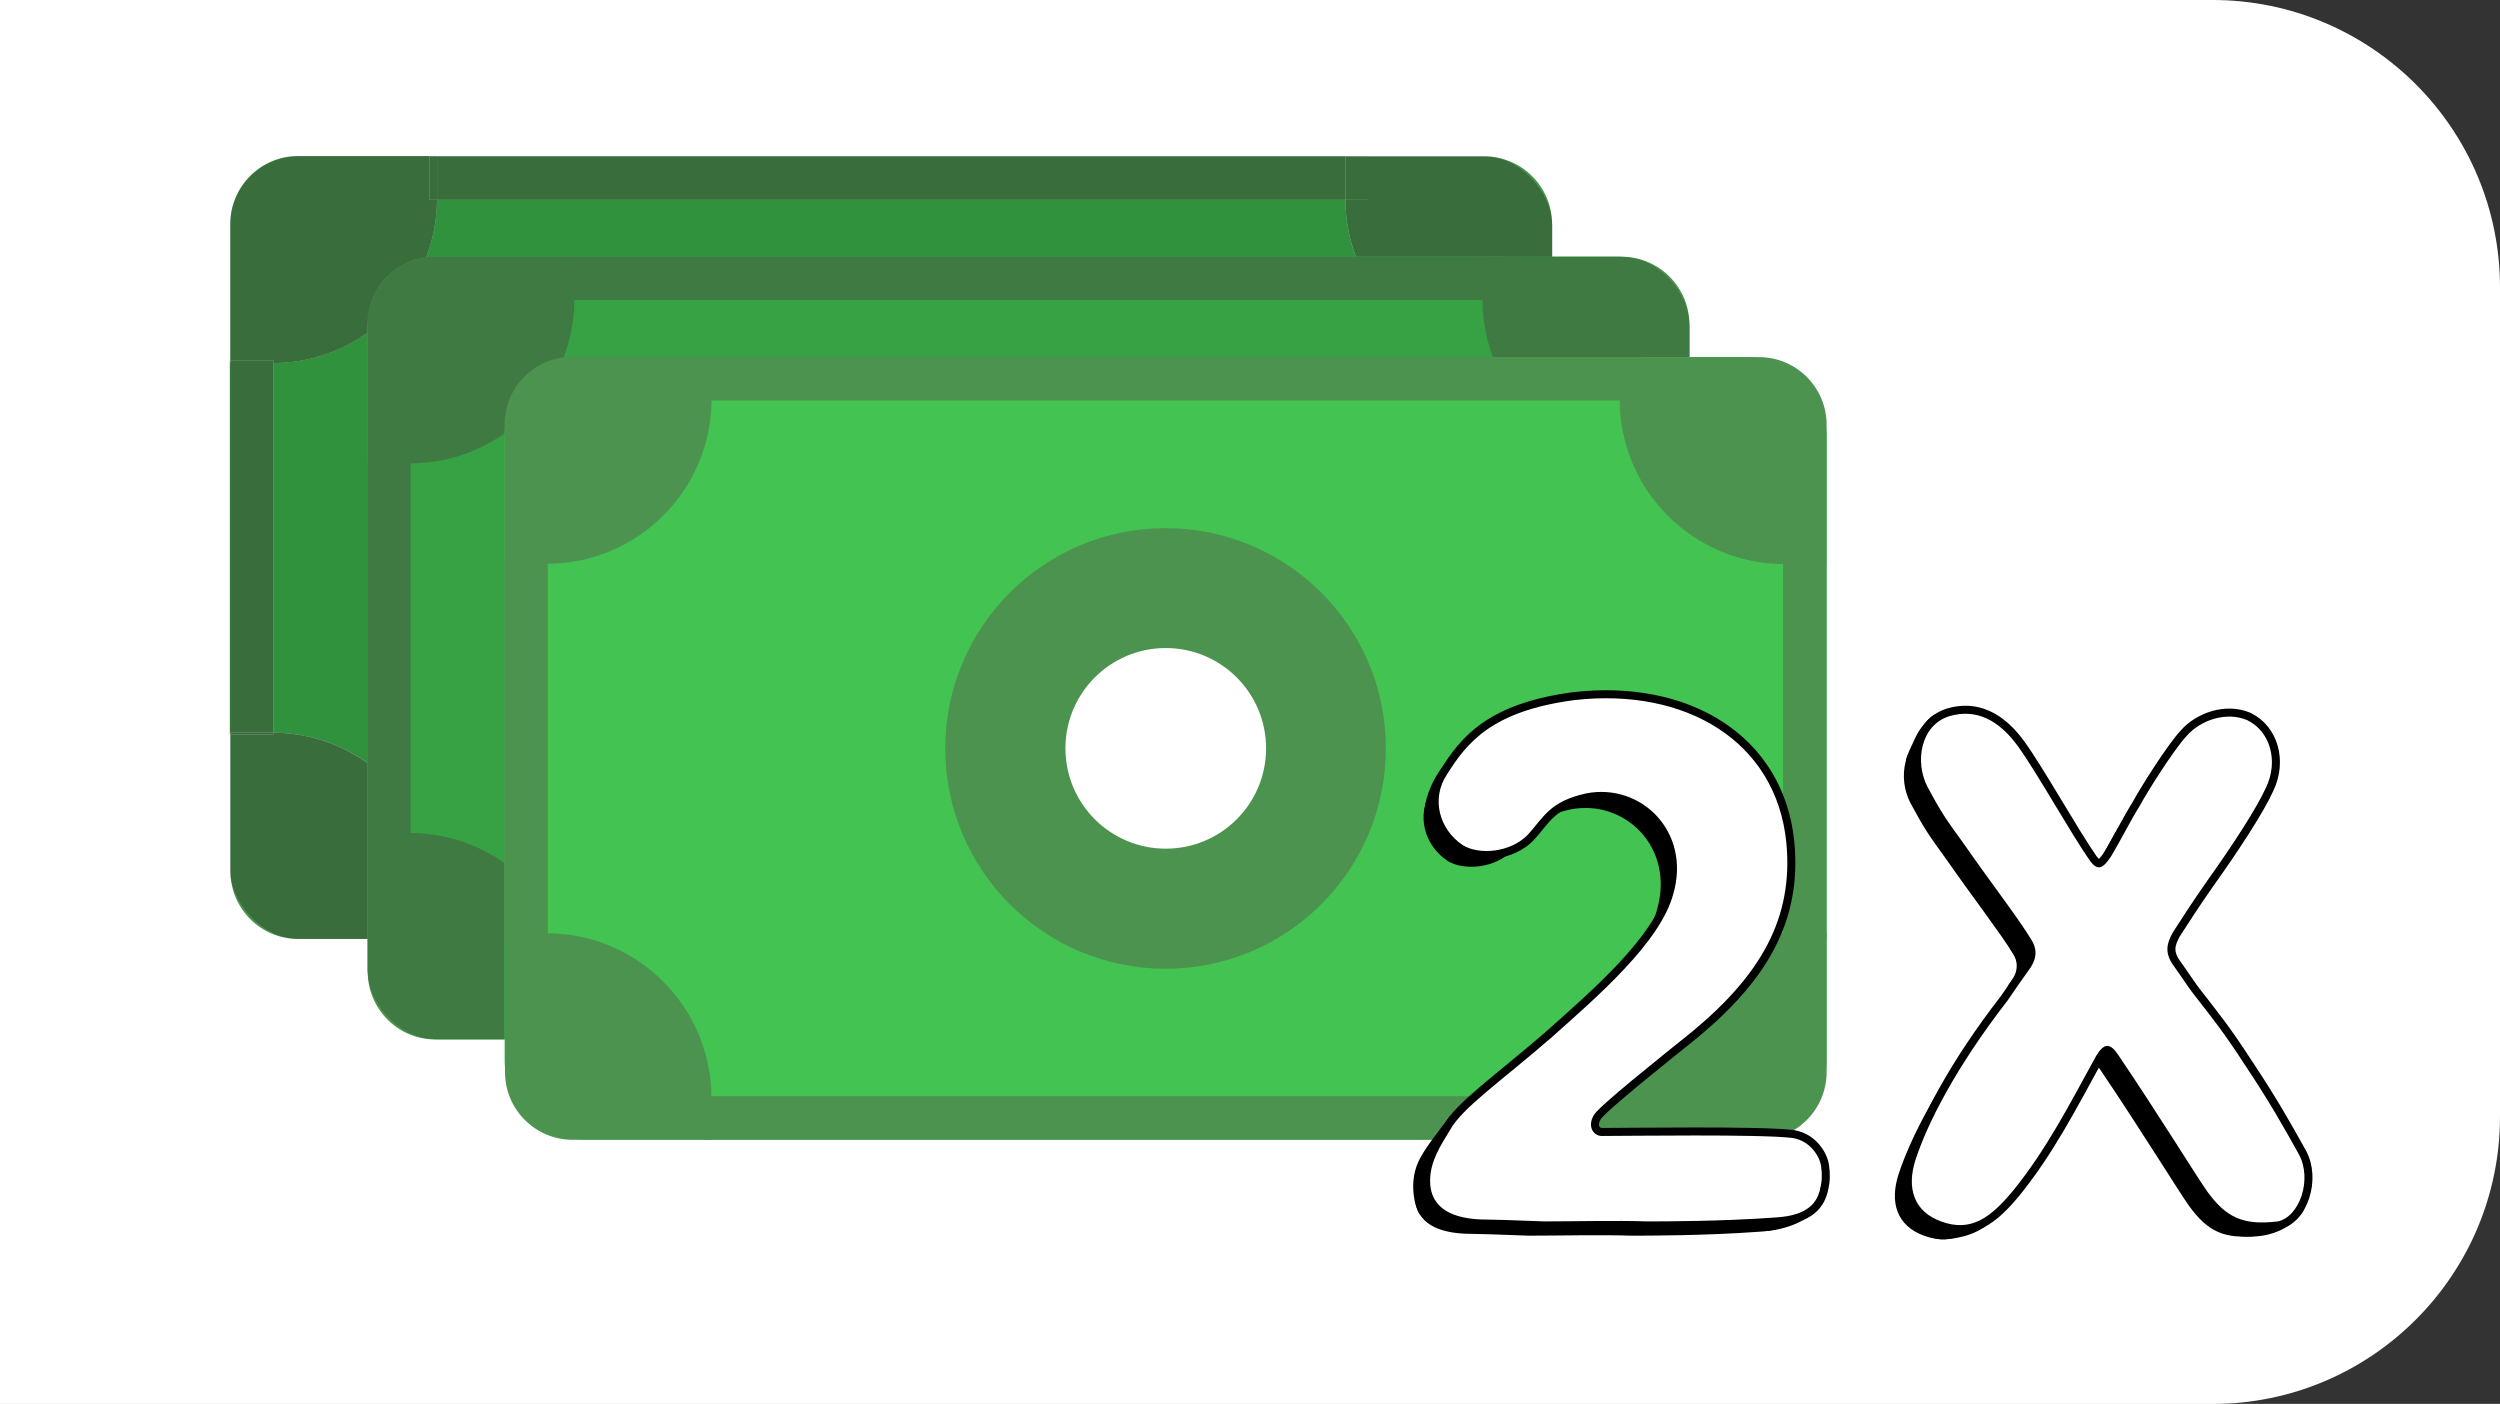 <?xml version="1.0" encoding="UTF-8"?>
<svg id="_Слой_2" data-name="Слой 2" xmlns="http://www.w3.org/2000/svg" viewBox="0 0 241.73 135.74">
  <rect x="0" y="0" width="241.73" height="135.74" fill="#333333" stroke="none"/>
  <defs>
    <style>
      .cls-1, .cls-2 {
        fill: #fff;
      }

      .cls-3 {
        opacity: .17;
      }

      .cls-4 {
        opacity: .25;
      }

      .cls-5, .cls-2 {
        stroke: #000;
        stroke-miterlimit: 10;
        stroke-width: 1.55px;
      }

      .cls-6 {
        fill: #4c9350;
      }

      .cls-7 {
        fill: #42c352;
      }
    </style>
  </defs>
  <g id="_Слой_1-2" data-name="Слой 1">
    <g>
      <path class="cls-1" d="M0,0h213.93c15.34,0,27.8,12.45,27.8,27.8v80.15c0,15.34-12.45,27.8-27.8,27.8H0V0h0Z"/>
      <g>
        <g>
          <g>
            <path class="cls-6" d="M150.08,71.27v12.97c0,3.62-2.93,6.55-6.55,6.55h-11.25v-4.19h-2.19c.07-8.72,7.07-15.74,15.79-15.81v.48h4.21Z"/>
            <path class="cls-6" d="M150.08,70.79v.48h-4.21v-.48h4.21Z"/>
            <path class="cls-6" d="M150.08,35.12v35.67h-4.21v-35.67h4.21Z"/>
            <path class="cls-6" d="M150.08,21.68v13.44h-4.21c-8.72-.07-15.72-7.09-15.79-15.81h2.19v-4.19h11.25c3.62,0,6.55,2.93,6.55,6.55Z"/>
            <path class="cls-7" d="M145.87,35.12v35.67c-8.72.07-15.72,7.09-15.79,15.81H42.26c-.09-8.7-7.13-15.7-15.83-15.76v-35.74c8.7-.04,15.76-7.09,15.83-15.79h87.82c.07,8.72,7.07,15.74,15.79,15.81ZM107.47,52.97c0-11.77-9.54-21.32-21.29-21.32s-21.32,9.54-21.32,21.32,9.54,21.29,21.32,21.29,21.29-9.54,21.29-21.29Z"/>
            <path class="cls-6" d="M132.28,86.6v4.19h-2.19v-4.19h2.19Z"/>
            <path class="cls-6" d="M132.28,15.13v4.19h-2.19v-4.19h2.19Z"/>
            <path class="cls-6" d="M132.28,15.11v.02h-2.19v4.19H42.26v-4.21h90.01Z"/>
            <path class="cls-6" d="M130.09,86.6v4.19H42.26v-4.19h87.82Z"/>
            <path class="cls-6" d="M86.18,31.65c11.75,0,21.29,9.54,21.29,21.32s-9.54,21.29-21.29,21.29-21.32-9.54-21.32-21.29,9.54-21.32,21.32-21.32ZM95.89,52.95c0-5.36-4.36-9.69-9.71-9.69s-9.69,4.34-9.69,9.69,4.34,9.69,9.69,9.69,9.71-4.34,9.71-9.69Z"/>
            <path class="cls-1" d="M86.18,43.25c5.36,0,9.71,4.34,9.71,9.69s-4.36,9.69-9.71,9.69-9.69-4.34-9.69-9.69,4.34-9.69,9.69-9.69Z"/>
            <path class="cls-6" d="M42.26,86.75v4.03h-.74v-4.19h.74v.15Z"/>
            <path class="cls-6" d="M42.26,15.11v4.21h-.74v-4.21h.74Z"/>
            <path class="cls-6" d="M42.26,15.09v.02h-.74v4.21h.74c-.07,8.7-7.13,15.74-15.83,15.79v-.24h-4.16v-13.23c0-3.6,2.93-6.55,6.53-6.55h13.47Z"/>
            <path class="cls-6" d="M42.26,86.6h-.74v4.19h-12.69c-3.62,0-6.55-2.93-6.55-6.55v-13.23h4.14v-.17c8.7.07,15.74,7.07,15.83,15.76Z"/>
            <path class="cls-6" d="M26.43,70.84v.17h-4.14v-.17h4.14Z"/>
            <path class="cls-6" d="M26.43,35.1v35.74h-4.14v.17h-.07v-36.15h.04v.24h4.16Z"/>
            <path class="cls-6" d="M26.43,34.86v.24h-4.16v-.24h4.16Z"/>
          </g>
          <rect class="cls-4" x="22.26" y="15.11" width="127.83" height="75.68" rx="6.62" ry="6.62"/>
          <g>
            <rect class="cls-7" x="35.53" y="24.82" width="127.83" height="75.68" rx="6.92" ry="6.92"/>
            <circle class="cls-6" cx="99.44" cy="62.67" r="21.3"/>
            <circle class="cls-1" cx="99.45" cy="62.66" r="9.7"/>
            <path class="cls-6" d="M156.8,24.83h-13.46v4.09c0,8.79,7.13,15.92,15.92,15.92h4.09v-13.46c0-3.62-2.93-6.55-6.55-6.55Z"/>
            <path class="cls-6" d="M163.35,93.95v-13.46h-4.09c-8.79,0-15.92,7.13-15.92,15.92v4.09h13.46c3.62,0,6.55-2.93,6.55-6.55Z"/>
            <path class="cls-6" d="M42.1,100.5h13.42v-4.04c0-8.79-7.13-15.92-15.92-15.92h-4.04v13.42c0,3.62,2.93,6.55,6.55,6.55Z"/>
            <path class="cls-6" d="M35.53,31.35v13.46h4.09c8.79,0,15.92-7.13,15.92-15.92v-4.09h-13.46c-3.62,0-6.55,2.93-6.55,6.55Z"/>
            <rect class="cls-6" x="35.5" y="44.57" width="4.2" height="36.14"/>
            <rect class="cls-6" x="159.15" y="44.83" width="4.2" height="36.14"/>
            <rect class="cls-6" x="98.08" y="-18.46" width="4.2" height="90.75" transform="translate(73.26 127.09) rotate(-90)"/>
            <rect class="cls-6" x="98.08" y="53.02" width="4.2" height="90.75" transform="translate(1.78 198.57) rotate(-90)"/>
          </g>
          <rect class="cls-3" x="35.53" y="24.8" width="127.83" height="75.68" rx="6.6" ry="6.6"/>
          <g>
            <rect class="cls-7" x="48.79" y="34.52" width="127.83" height="75.68" rx="7.64" ry="7.64"/>
            <circle class="cls-6" cx="112.7" cy="72.37" r="21.3"/>
            <circle class="cls-1" cx="112.72" cy="72.36" r="9.7"/>
            <path class="cls-6" d="M170.07,34.53h-13.46v4.09c0,8.79,7.13,15.92,15.92,15.92h4.09v-13.46c0-3.62-2.93-6.55-6.55-6.55Z"/>
            <path class="cls-6" d="M176.62,103.66v-13.46h-4.09c-8.79,0-15.92,7.13-15.92,15.92v4.09h13.46c3.62,0,6.55-2.93,6.55-6.55Z"/>
            <path class="cls-6" d="M55.37,110.2h13.42v-4.04c0-8.79-7.13-15.92-15.92-15.92h-4.04v13.42c0,3.62,2.93,6.55,6.55,6.55Z"/>
            <path class="cls-6" d="M48.79,41.05v13.46h4.09c8.79,0,15.92-7.13,15.92-15.92v-4.09h-13.46c-3.62,0-6.55,2.93-6.55,6.55Z"/>
            <rect class="cls-6" x="48.77" y="54.27" width="4.2" height="36.14"/>
            <rect class="cls-6" x="172.41" y="54.53" width="4.2" height="36.14"/>
            <rect class="cls-6" x="111.34" y="-8.75" width="4.2" height="90.75" transform="translate(76.82 150.06) rotate(-90)"/>
            <rect class="cls-6" x="111.34" y="62.73" width="4.2" height="90.75" transform="translate(5.34 221.54) rotate(-90)"/>
          </g>
        </g>
        <g>
          <path d="M140.28,107.84c-.16.2-.41.51-.7.89-1.61,2.13-2.43,3.21-2.76,4.52-.52,2.07.25,4.34.71,4.34.37,0,.84-1.5,1.37-7.58"/>
          <path d="M194.2,95.3c-.09-.08.78-.77.8-1.87.02-1.04-.73-1.73-.66-1.78.08-.06,1.33.84,1.21,2.02-.1,1.06-1.25,1.71-1.35,1.63Z"/>
          <path d="M137.81,78.6c-.23-.08.1-2.1,1.23-3.82.36-.55,1.08-1.48,1.25-1.38.26.15-.71,2.4-1.72,4.11-.43.74-.66,1.13-.77,1.09Z"/>
          <path d="M169.97,118.91c.07.26,1.75.13,3.18-.39,1.31-.47,2.23-1.19,2.76-1.68-1.44-1.04-2.27-1.03-2.75-.83-.79.32-.84,1.18-2.25,2.21-.6.44-.98.57-.94.69Z"/>
          <path d="M186.63,119.39c.51.85,2.95.23,3.24.15,1.8-.46,2.93-1.55,3.79-2.4.86-.85,2.63-2.6,2.19-3.38-.48-.85-3.56-.37-5.82,1.03-2.11,1.31-3.95,3.68-3.4,4.6Z"/>
          <path d="M214.31,118.44c.15.97,3.93,1.83,6.58.31.9-.52,2.12-1.56,1.89-2.22-.29-.85-2.91-.81-4.82-.29-1.45.39-3.77,1.4-3.65,2.2Z"/>
          <path d="M174.38,116.33c-.29,1.24-1.05,2.58-4.3,2.77-5.16.38-10.8.38-12.33.38-3.06-.1-6.88,0-9.94,0-2.39-.1-5.35-.19-6.12-.19-2.39-.1-4.88-.86-4.88-3.73,0-1.91,1.05-3.44,1.91-4.88,1.15-2.1,4.78-4.59,9.75-8.89,4.4-3.92,10.52-9.18,11.76-13.86,1.72-6.02-3.15-10.71-8.41-9.66-3.44.77-4.02,2.2-5.54,3.92-1.72,1.82-4.78,2.01-6.31,1.05-2.29-1.53-3.06-4.49-1.53-6.79,1.91-3.06,4.3-6.12,12.24-7.17,10.71-1.24,19.5,3.92,20.46,13.77.67,7.17-2.39,12.62-9.08,18.16-2.96,2.39-8.99,7.17-9.46,8.03-.67,1.15,0,2.01.76,2.01,2.68,0,15.2-.19,18.36.19,1.82.29,2.68,1.91,2.77,2.77.09.67.09,1.43-.1,2.1Z"/>
          <path d="M218.36,119.48c-3.25.38-4.88-.38-6.69-2.87-.96-1.34-4.78-7.55-8.6-13.19-.76-1.15-1.34-1.15-2.1.1-2.68,4.88-4.78,8.99-7.93,12.91-2.2,2.68-4.11,4.11-6.98,3.06-2.68-.96-3.35-3.25-2.49-5.93,1.15-3.54,3.92-8.99,8.89-15.39.57-.86,1.43-2.1,2.2-3.15.67-1.05.57-1.91,0-2.77-1.15-1.91-4.02-5.64-6.41-9.08-1.72-2.39-2.1-2.87-3.54-5.55-1.24-2.39-.67-5.93,2.1-6.79,2.58-.77,4.78.38,6.6,2.87,1.82,2.49,5.16,8.51,6.98,11.09.67.86,1.15.86,2.01-.48.76-1.24,1.82-3.35,2.77-4.88.67-1.24,3.25-5.35,4.49-6.69,1.34-1.53,3.82-2.39,5.83-1.53,2.2,1.05,3.06,3.92,1.82,6.5-.96,2.1-3.35,5.74-5.74,9.08-1.34,1.91-2.39,3.54-3.25,4.88-.57,1.05-.77,1.91,0,3.06.76,1.05,1.62,2.39,2.1,2.96,1.62,2.1,2.68,3.35,4.97,6.88,2.3,3.44,3.63,5.83,5.07,8.41,1.34,2.39.1,6.12-2.1,6.5Z"/>
          <path class="cls-2" d="M176,114.94c-.29,1.25-1.06,2.59-4.32,2.78-5.18.38-10.85.38-12.38.38-3.07-.1-6.91,0-9.98,0-2.4-.1-5.38-.19-6.14-.19-2.4-.1-4.9-.86-4.9-3.74,0-1.92,1.06-3.46,1.92-4.9,1.15-2.11,4.8-4.61,9.79-8.93,4.42-3.94,10.56-9.22,11.81-13.92,1.73-6.05-3.17-10.75-8.45-9.7-3.46.77-4.03,2.21-5.57,3.94-1.73,1.82-4.8,2.02-6.34,1.06-2.3-1.54-3.07-4.51-1.54-6.82,1.92-3.07,4.32-6.14,12.29-7.2,10.75-1.25,19.58,3.94,20.54,13.82.67,7.2-2.4,12.67-9.12,18.24-2.98,2.4-9.02,7.2-9.5,8.06-.67,1.15,0,2.02.77,2.02,2.69,0,15.26-.19,18.43.19,1.82.29,2.69,1.92,2.78,2.78.1.67.1,1.44-.1,2.11Z"/>
          <path class="cls-1" d="M176,114.94c-.29,1.25-1.06,2.59-4.32,2.78-5.18.38-10.85.38-12.38.38-3.07-.1-6.91,0-9.98,0-2.4-.1-5.38-.19-6.14-.19-2.4-.1-4.9-.86-4.9-3.74,0-1.92,1.06-3.46,1.92-4.9,1.15-2.11,4.8-4.61,9.79-8.93,4.42-3.94,10.56-9.22,11.81-13.92,1.73-6.05-3.17-10.75-8.45-9.7-3.46.77-4.03,2.21-5.57,3.94-1.73,1.82-4.8,2.02-6.34,1.06-2.3-1.54-3.07-4.51-1.54-6.82,1.92-3.07,4.32-6.14,12.29-7.2,10.75-1.25,19.58,3.94,20.54,13.82.67,7.2-2.4,12.67-9.12,18.24-2.98,2.4-9.02,7.2-9.5,8.06-.67,1.15,0,2.02.77,2.02,2.69,0,15.26-.19,18.43.19,1.82.29,2.69,1.92,2.78,2.78.1.67.1,1.44-.1,2.11Z"/>
          <path class="cls-5" d="M220.16,118.11c-3.26.38-4.9-.38-6.72-2.88-.96-1.34-4.8-7.58-8.64-13.25-.77-1.15-1.34-1.15-2.11.1-2.69,4.9-4.8,9.02-7.97,12.96-2.21,2.69-4.13,4.13-7.01,3.07-2.69-.96-3.36-3.26-2.5-5.95,1.15-3.55,3.94-9.02,8.93-15.45.58-.86,1.44-2.11,2.21-3.17.67-1.06.58-1.92,0-2.78-1.15-1.92-4.03-5.66-6.43-9.12-1.73-2.4-2.11-2.88-3.55-5.57-1.25-2.4-.67-5.95,2.11-6.82,2.59-.77,4.8.38,6.62,2.88,1.82,2.5,5.18,8.54,7.01,11.14.67.86,1.15.86,2.02-.48.77-1.25,1.82-3.36,2.78-4.9.67-1.25,3.26-5.38,4.51-6.72,1.34-1.54,3.84-2.4,5.86-1.54,2.21,1.06,3.07,3.94,1.82,6.53-.96,2.11-3.36,5.76-5.76,9.12-1.34,1.92-2.4,3.55-3.26,4.9-.58,1.06-.77,1.92,0,3.07.77,1.06,1.63,2.4,2.11,2.98,1.63,2.11,2.69,3.36,4.99,6.91,2.3,3.46,3.65,5.86,5.09,8.45,1.34,2.4.1,6.14-2.11,6.53ZM220.16,118.11c-3.26.38-4.9-.38-6.72-2.88-.96-1.34-4.8-7.58-8.64-13.25-.77-1.15-1.34-1.15-2.11.1-2.69,4.9-4.8,9.02-7.97,12.96-2.21,2.69-4.13,4.13-7.01,3.07-2.69-.96-3.36-3.26-2.5-5.95,1.15-3.55,3.94-9.02,8.93-15.45.58-.86,1.44-2.11,2.21-3.17.67-1.06.58-1.92,0-2.78-1.15-1.92-4.03-5.66-6.43-9.12-1.73-2.4-2.11-2.88-3.55-5.57-1.25-2.4-.67-5.95,2.11-6.82,2.59-.77,4.8.38,6.62,2.88,1.82,2.5,5.18,8.54,7.01,11.14.67.86,1.15.86,2.02-.48.77-1.25,1.82-3.36,2.78-4.9.67-1.25,3.26-5.38,4.51-6.72,1.34-1.54,3.84-2.4,5.86-1.54,2.21,1.06,3.07,3.94,1.82,6.53-.96,2.11-3.36,5.76-5.76,9.12-1.34,1.92-2.4,3.55-3.26,4.9-.58,1.06-.77,1.92,0,3.07.77,1.06,1.63,2.4,2.11,2.98,1.63,2.11,2.69,3.36,4.99,6.91,2.3,3.46,3.65,5.86,5.09,8.45,1.34,2.4.1,6.14-2.11,6.53Z"/>
          <path d="M184.29,73.71c-.03-.36.2-.86.67-1.87.31-.67.48-1.04.81-1.47.36-.47,1.08-1.4,1.59-1.31,1.16.21,1.99,5.86.32,6.71-1.06.55-3.28-.8-3.39-2.07Z"/>
          <path class="cls-1" d="M220.16,118.11c-3.26.38-4.9-.38-6.72-2.88-.96-1.34-4.8-7.58-8.64-13.25-.77-1.15-1.34-1.15-2.11.1-2.69,4.9-4.8,9.02-7.97,12.96-2.21,2.69-4.13,4.13-7.01,3.07-2.69-.96-3.36-3.26-2.5-5.95,1.15-3.55,3.94-9.02,8.93-15.45.58-.86,1.44-2.11,2.21-3.17.67-1.06.58-1.92,0-2.78-1.15-1.92-4.03-5.66-6.43-9.12-1.73-2.4-2.11-2.88-3.55-5.57-1.25-2.4-.67-5.95,2.11-6.82,2.59-.77,4.8.38,6.62,2.88,1.82,2.5,5.18,8.54,7.01,11.14.67.86,1.15.86,2.02-.48.77-1.25,1.82-3.36,2.78-4.9.67-1.25,3.26-5.38,4.51-6.72,1.34-1.54,3.84-2.4,5.86-1.54,2.21,1.06,3.07,3.94,1.82,6.53-.96,2.11-3.36,5.76-5.76,9.12-1.34,1.92-2.4,3.55-3.26,4.9-.58,1.06-.77,1.92,0,3.07.77,1.06,1.63,2.4,2.11,2.98,1.63,2.11,2.69,3.36,4.99,6.91,2.3,3.46,3.65,5.86,5.09,8.45,1.34,2.4.1,6.14-2.11,6.53ZM220.16,118.11c-3.26.38-4.9-.38-6.72-2.88-.96-1.34-4.8-7.58-8.64-13.25-.77-1.15-1.34-1.15-2.11.1-2.69,4.9-4.8,9.02-7.97,12.96-2.21,2.69-4.13,4.13-7.01,3.07-2.69-.96-3.36-3.26-2.5-5.95,1.15-3.55,3.94-9.02,8.93-15.45.58-.86,1.44-2.11,2.21-3.17.67-1.06.58-1.92,0-2.78-1.15-1.92-4.03-5.66-6.43-9.12-1.73-2.4-2.11-2.88-3.55-5.57-1.25-2.4-.67-5.95,2.11-6.82,2.59-.77,4.8.38,6.62,2.88,1.82,2.5,5.18,8.54,7.01,11.14.67.86,1.15.86,2.02-.48.77-1.25,1.82-3.36,2.78-4.9.67-1.25,3.26-5.38,4.51-6.72,1.34-1.54,3.84-2.4,5.86-1.54,2.21,1.06,3.07,3.94,1.82,6.53-.96,2.11-3.36,5.76-5.76,9.12-1.34,1.92-2.4,3.55-3.26,4.9-.58,1.06-.77,1.92,0,3.07.77,1.06,1.63,2.4,2.11,2.98,1.63,2.11,2.69,3.36,4.99,6.91,2.3,3.46,3.65,5.86,5.09,8.45,1.34,2.4.1,6.14-2.11,6.53Z"/>
        </g>
      </g>
    </g>
  </g>
</svg>